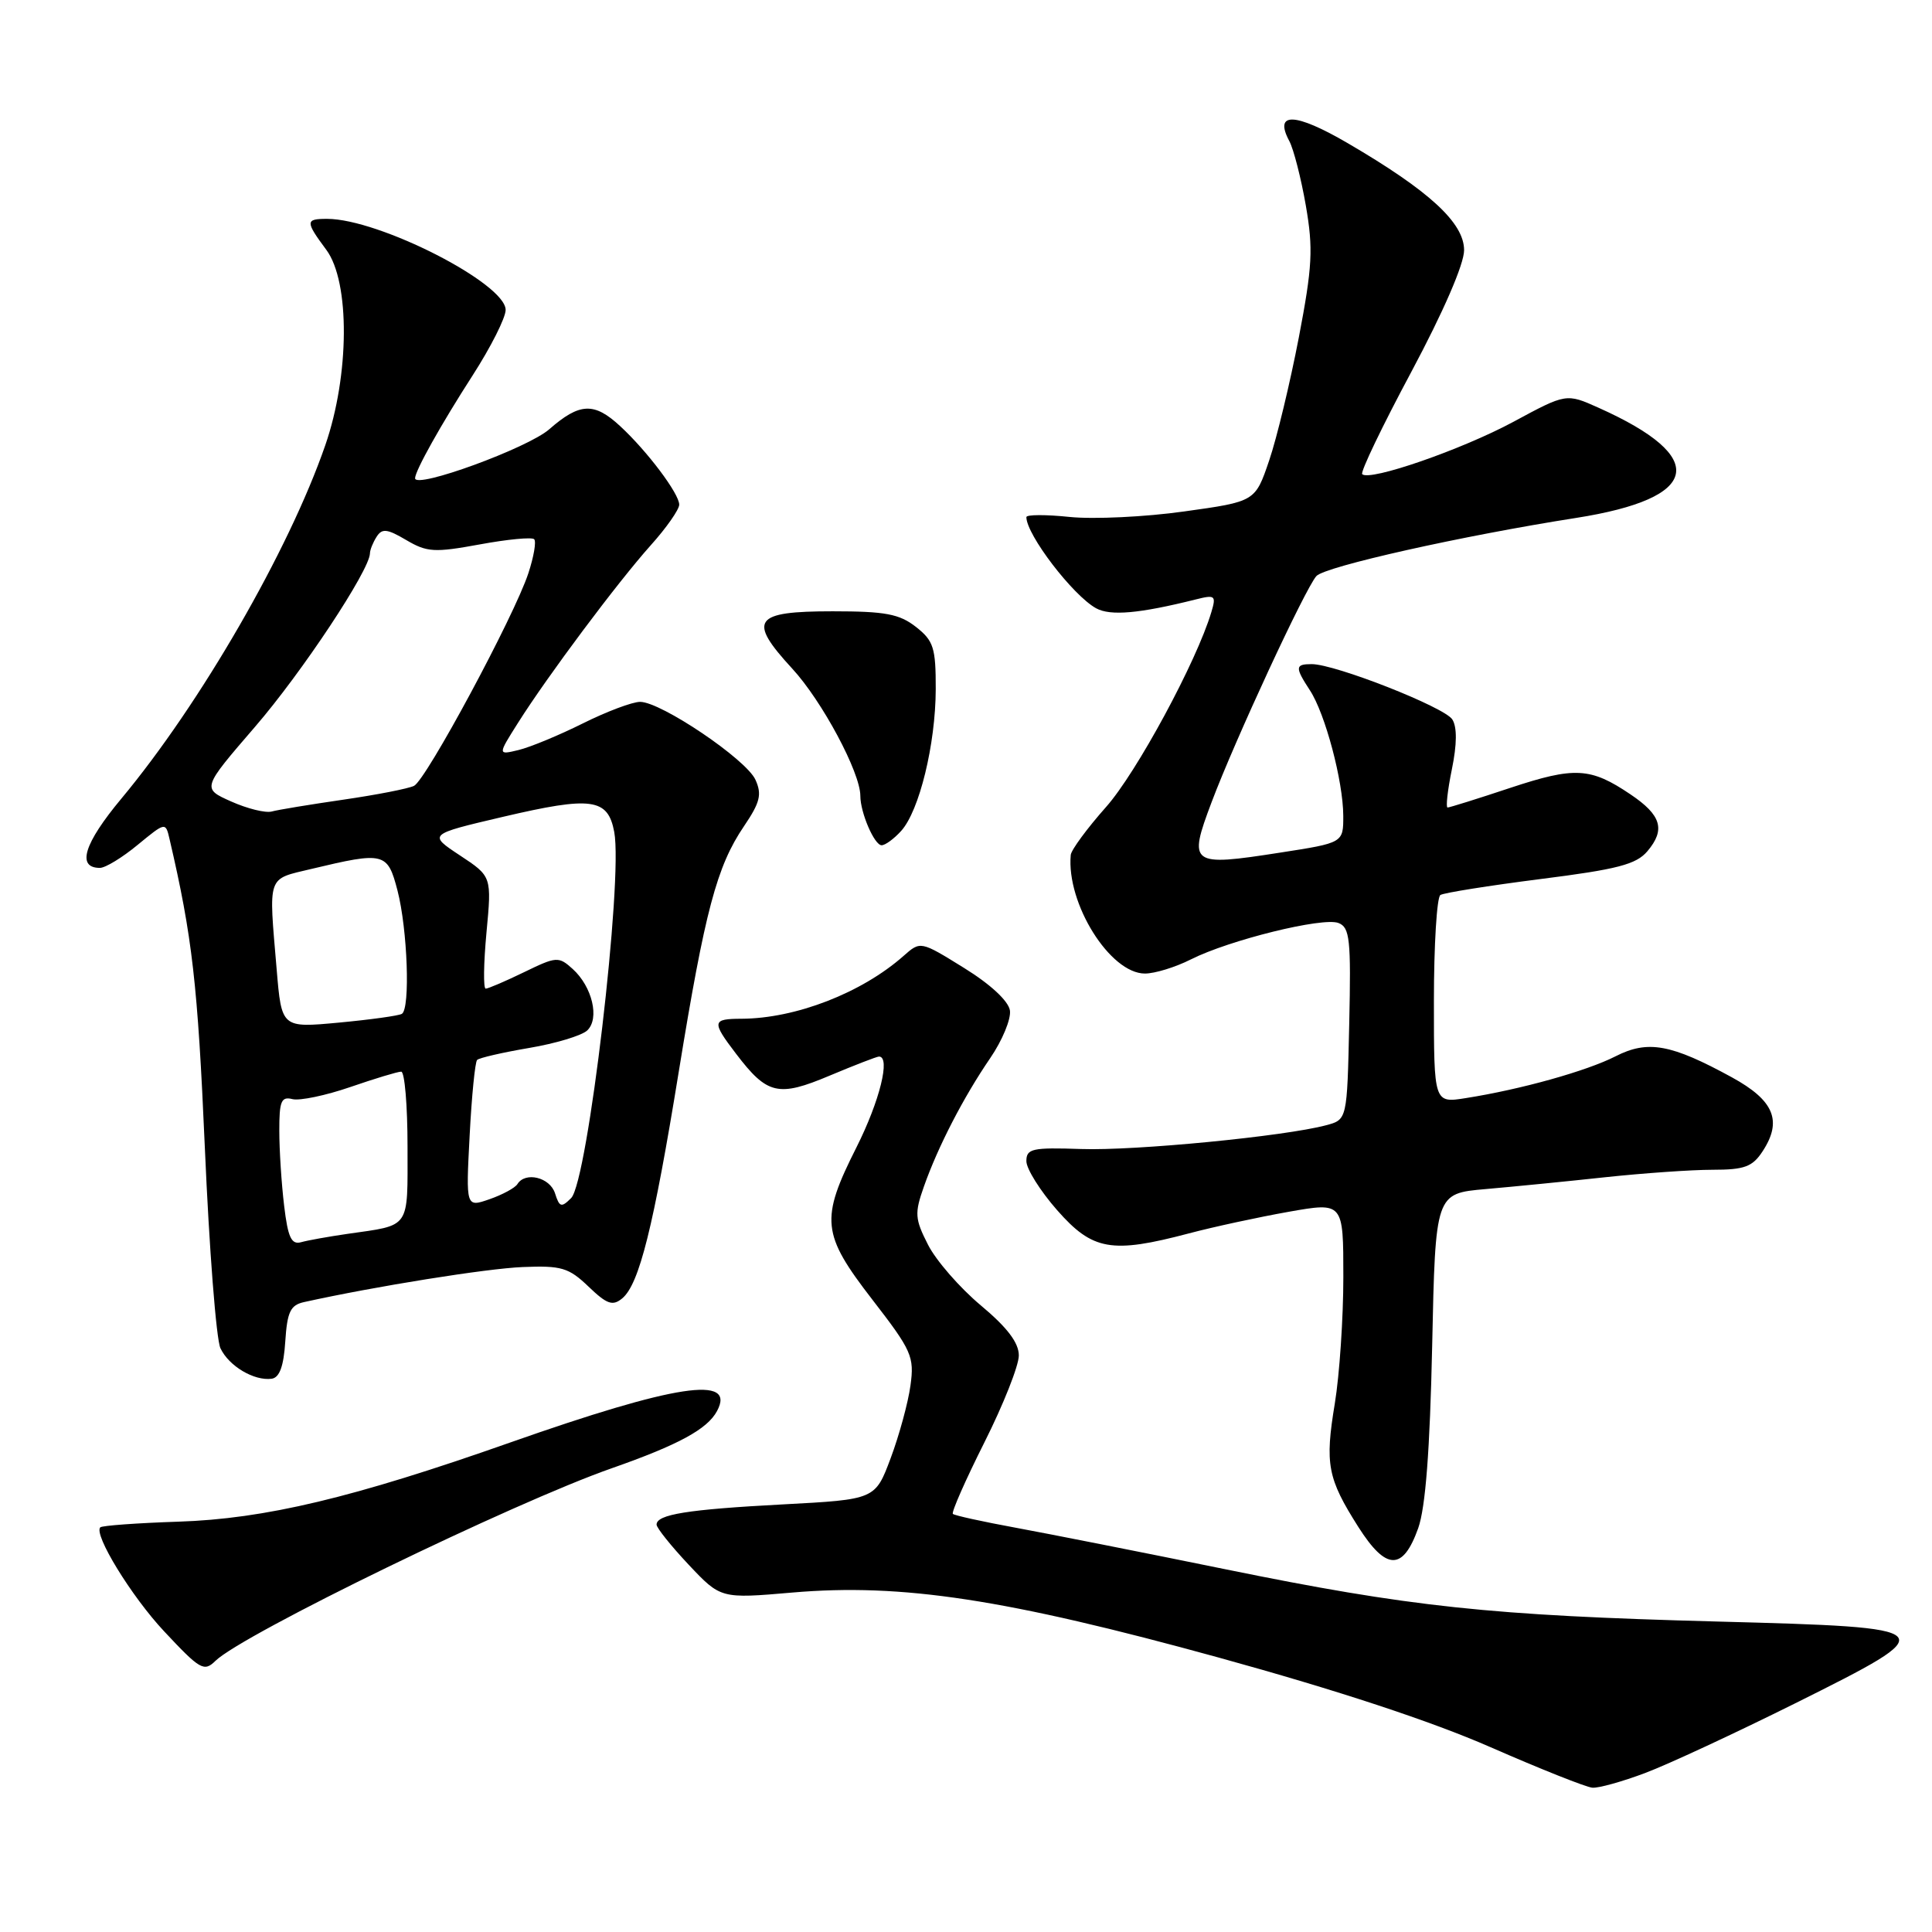 <?xml version="1.0" encoding="UTF-8" standalone="no"?>
<!DOCTYPE svg PUBLIC "-//W3C//DTD SVG 1.1//EN" "http://www.w3.org/Graphics/SVG/1.1/DTD/svg11.dtd" >
<svg xmlns="http://www.w3.org/2000/svg" xmlns:xlink="http://www.w3.org/1999/xlink" version="1.1" viewBox="0 0 256 256">
 <g >
 <path fill="currentColor"
d=" M 218.00 234.93 C 221.03 233.79 229.93 229.65 237.79 225.74 C 257.76 215.79 257.65 215.66 227.49 214.86 C 197.43 214.06 186.88 212.94 162.20 207.90 C 151.37 205.69 138.93 203.23 134.58 202.43 C 130.22 201.63 126.48 200.81 126.26 200.60 C 126.05 200.38 127.93 196.12 130.44 191.12 C 132.95 186.13 135.00 180.95 135.00 179.61 C 135.00 177.92 133.47 175.90 129.95 172.96 C 127.18 170.64 124.03 167.03 122.97 164.94 C 121.22 161.51 121.17 160.77 122.42 157.23 C 124.29 151.92 127.67 145.38 131.20 140.22 C 132.81 137.87 133.99 135.02 133.82 133.89 C 133.62 132.63 131.24 130.42 127.73 128.25 C 121.97 124.68 121.97 124.68 119.73 126.66 C 114.18 131.57 105.42 134.96 98.25 134.99 C 94.34 135.00 94.28 135.37 97.54 139.64 C 101.67 145.06 103.12 145.40 109.95 142.52 C 113.24 141.14 116.18 140.00 116.47 140.00 C 118.03 140.00 116.57 145.89 113.50 152.00 C 108.66 161.60 108.86 163.50 115.60 172.22 C 120.82 178.97 121.17 179.76 120.64 183.60 C 120.33 185.86 119.15 190.19 118.02 193.21 C 115.97 198.69 115.97 198.69 103.74 199.34 C 91.08 200.01 87.00 200.67 87.00 202.02 C 87.00 202.45 88.91 204.84 91.25 207.33 C 95.50 211.84 95.50 211.84 105.00 211.02 C 119.49 209.77 133.27 211.87 161.50 219.64 C 177.17 223.96 189.66 228.07 197.50 231.51 C 204.10 234.40 210.18 236.82 211.00 236.88 C 211.82 236.95 214.97 236.07 218.00 234.93 Z  M 28.55 220.07 C 32.15 216.55 67.99 199.13 81.06 194.55 C 89.90 191.45 93.73 189.37 95.01 186.97 C 97.57 182.20 89.51 183.43 67.60 191.14 C 46.80 198.47 35.11 201.26 23.61 201.63 C 18.16 201.81 13.52 202.15 13.29 202.38 C 12.37 203.30 17.42 211.54 21.73 216.14 C 26.52 221.26 27.03 221.56 28.55 220.07 Z  M 187.92 202.49 C 188.89 199.74 189.47 192.20 189.77 178.32 C 190.20 158.14 190.20 158.14 196.85 157.56 C 200.51 157.24 207.64 156.54 212.69 155.99 C 217.75 155.45 224.15 155.00 226.92 155.00 C 231.15 155.00 232.21 154.61 233.55 152.56 C 236.20 148.52 235.08 145.82 229.50 142.76 C 221.42 138.34 218.35 137.78 214.06 139.97 C 210.23 141.92 201.55 144.35 194.25 145.50 C 190.00 146.18 190.00 146.18 190.00 132.65 C 190.00 125.21 190.39 118.88 190.86 118.59 C 191.33 118.30 197.29 117.35 204.11 116.48 C 214.33 115.19 216.81 114.54 218.29 112.79 C 220.71 109.93 220.14 108.01 216.05 105.26 C 210.75 101.68 208.66 101.57 200.14 104.39 C 195.82 105.83 192.07 107.00 191.81 107.00 C 191.56 107.00 191.81 104.72 192.38 101.94 C 193.06 98.62 193.08 96.35 192.44 95.33 C 191.41 93.70 176.92 88.00 173.81 88.00 C 171.60 88.00 171.57 88.41 173.57 91.47 C 175.60 94.57 177.97 103.49 177.99 108.09 C 178.00 111.68 178.00 111.68 169.60 112.98 C 157.72 114.83 157.41 114.61 160.54 106.30 C 163.64 98.06 172.97 77.94 174.43 76.33 C 175.58 75.06 193.76 70.99 208.83 68.63 C 225.40 66.03 226.52 60.61 211.84 54.04 C 207.54 52.11 207.54 52.11 200.52 55.90 C 193.68 59.58 181.48 63.81 180.50 62.83 C 180.23 62.56 183.16 56.46 187.01 49.27 C 191.27 41.29 194.00 35.00 194.00 33.15 C 194.00 29.52 189.37 25.27 178.58 18.97 C 171.59 14.89 168.75 14.80 170.85 18.71 C 171.41 19.77 172.40 23.61 173.03 27.24 C 174.02 32.96 173.90 35.31 172.10 44.72 C 170.95 50.69 169.19 58.03 168.17 61.02 C 166.32 66.46 166.32 66.46 156.91 67.77 C 151.74 68.50 144.91 68.82 141.75 68.50 C 138.59 68.17 136.00 68.18 136.00 68.52 C 136.00 70.85 142.16 78.90 145.24 80.60 C 147.14 81.64 150.97 81.30 158.44 79.43 C 161.01 78.78 161.17 78.91 160.51 81.11 C 158.56 87.65 150.59 102.40 146.55 106.94 C 144.05 109.76 141.95 112.61 141.88 113.28 C 141.28 119.71 147.09 129.00 151.71 129.00 C 153.02 129.00 155.75 128.16 157.79 127.13 C 162.88 124.56 175.27 121.50 177.35 122.30 C 178.86 122.88 179.03 124.45 178.78 135.66 C 178.50 148.36 178.50 148.36 175.72 149.10 C 170.22 150.57 150.36 152.50 143.25 152.25 C 136.76 152.03 136.00 152.20 136.00 153.86 C 136.00 154.88 137.84 157.81 140.08 160.36 C 144.78 165.70 147.28 166.14 157.54 163.43 C 160.82 162.56 166.76 161.28 170.75 160.57 C 178.00 159.29 178.00 159.29 178.00 169.20 C 178.00 174.65 177.49 182.20 176.87 185.97 C 175.54 194.01 175.90 195.89 179.98 202.32 C 183.67 208.13 185.89 208.18 187.92 202.49 Z  M 37.80 177.75 C 38.06 173.81 38.48 172.93 40.30 172.53 C 49.70 170.45 64.50 168.08 69.27 167.89 C 74.39 167.68 75.36 167.97 77.98 170.48 C 80.43 172.83 81.18 173.09 82.45 172.04 C 84.70 170.17 86.59 162.61 89.94 142.00 C 93.41 120.69 94.98 114.78 98.58 109.48 C 100.72 106.32 100.98 105.26 100.10 103.32 C 98.87 100.61 87.59 93.00 84.82 93.00 C 83.79 93.00 80.37 94.29 77.22 95.86 C 74.07 97.43 70.25 99.01 68.72 99.38 C 65.94 100.05 65.94 100.05 68.64 95.78 C 72.54 89.60 81.82 77.18 86.21 72.27 C 88.30 69.95 90.00 67.51 90.00 66.87 C 90.00 65.42 85.79 59.81 82.19 56.48 C 78.74 53.27 76.81 53.35 72.78 56.88 C 69.94 59.37 55.00 64.83 55.00 63.37 C 55.00 62.39 58.43 56.25 62.64 49.72 C 65.04 45.99 67.00 42.10 67.00 41.07 C 67.00 37.56 50.23 29.00 43.34 29.00 C 40.45 29.00 40.44 29.33 43.25 33.12 C 46.39 37.37 46.32 49.71 43.10 59.00 C 38.27 72.96 26.54 93.27 16.09 105.81 C 11.12 111.77 10.12 115.00 13.24 115.00 C 13.96 115.00 16.21 113.63 18.24 111.95 C 21.94 108.91 21.94 108.91 22.47 111.20 C 25.48 124.11 26.20 130.45 27.14 152.00 C 27.72 165.47 28.65 177.47 29.21 178.65 C 30.33 181.02 33.67 183.00 36.00 182.69 C 37.04 182.54 37.59 181.04 37.80 177.75 Z  M 119.41 110.10 C 121.82 107.43 123.97 98.62 123.99 91.32 C 124.00 85.83 123.71 84.91 121.37 83.07 C 119.17 81.35 117.31 81.00 110.33 81.00 C 99.84 81.00 99.03 82.14 104.97 88.59 C 108.93 92.88 114.00 102.36 114.00 105.46 C 114.00 107.68 115.86 112.00 116.82 112.00 C 117.30 112.00 118.46 111.15 119.41 110.10 Z  M 37.65 159.77 C 37.30 156.87 37.01 152.40 37.01 149.84 C 37.00 145.90 37.27 145.26 38.75 145.64 C 39.71 145.88 43.16 145.16 46.41 144.04 C 49.66 142.92 52.69 142.00 53.16 142.00 C 53.62 142.00 54.00 146.47 54.00 151.93 C 54.00 162.98 54.48 162.28 46.00 163.50 C 43.52 163.86 40.78 164.35 39.89 164.60 C 38.61 164.95 38.15 163.97 37.65 159.77 Z  M 62.23 150.47 C 62.50 145.23 62.95 140.72 63.22 140.45 C 63.49 140.17 66.59 139.46 70.11 138.86 C 73.62 138.27 77.09 137.22 77.81 136.54 C 79.48 134.97 78.48 130.74 75.88 128.39 C 74.02 126.71 73.74 126.73 69.44 128.82 C 66.97 130.02 64.68 131.00 64.36 131.00 C 64.03 131.00 64.08 127.65 64.46 123.57 C 65.16 116.13 65.16 116.13 60.95 113.35 C 56.73 110.56 56.73 110.56 66.62 108.24 C 78.40 105.48 80.55 105.77 81.39 110.24 C 82.58 116.61 77.88 156.55 75.68 158.75 C 74.38 160.05 74.13 159.97 73.54 158.11 C 72.86 156.00 69.61 155.21 68.56 156.90 C 68.25 157.40 66.59 158.30 64.87 158.90 C 61.73 159.99 61.73 159.99 62.23 150.47 Z  M 36.66 128.45 C 35.59 115.80 35.33 116.56 41.25 115.14 C 50.93 112.83 51.35 112.93 52.67 118.00 C 54.00 123.13 54.38 133.65 53.25 134.34 C 52.84 134.59 49.08 135.11 44.91 135.50 C 37.31 136.21 37.31 136.21 36.66 128.45 Z  M 30.63 106.20 C 26.75 104.47 26.75 104.47 33.78 96.32 C 40.01 89.11 48.97 75.57 49.02 73.33 C 49.02 72.87 49.42 71.88 49.90 71.13 C 50.62 69.99 51.29 70.06 53.83 71.56 C 56.58 73.18 57.56 73.24 63.56 72.14 C 67.24 71.46 70.48 71.15 70.78 71.45 C 71.08 71.75 70.73 73.77 70.01 75.96 C 68.14 81.65 56.47 103.34 54.86 104.13 C 54.11 104.50 49.90 105.32 45.50 105.96 C 41.10 106.60 36.83 107.30 36.00 107.53 C 35.17 107.75 32.76 107.15 30.63 106.20 Z "/>
</g>
</svg>